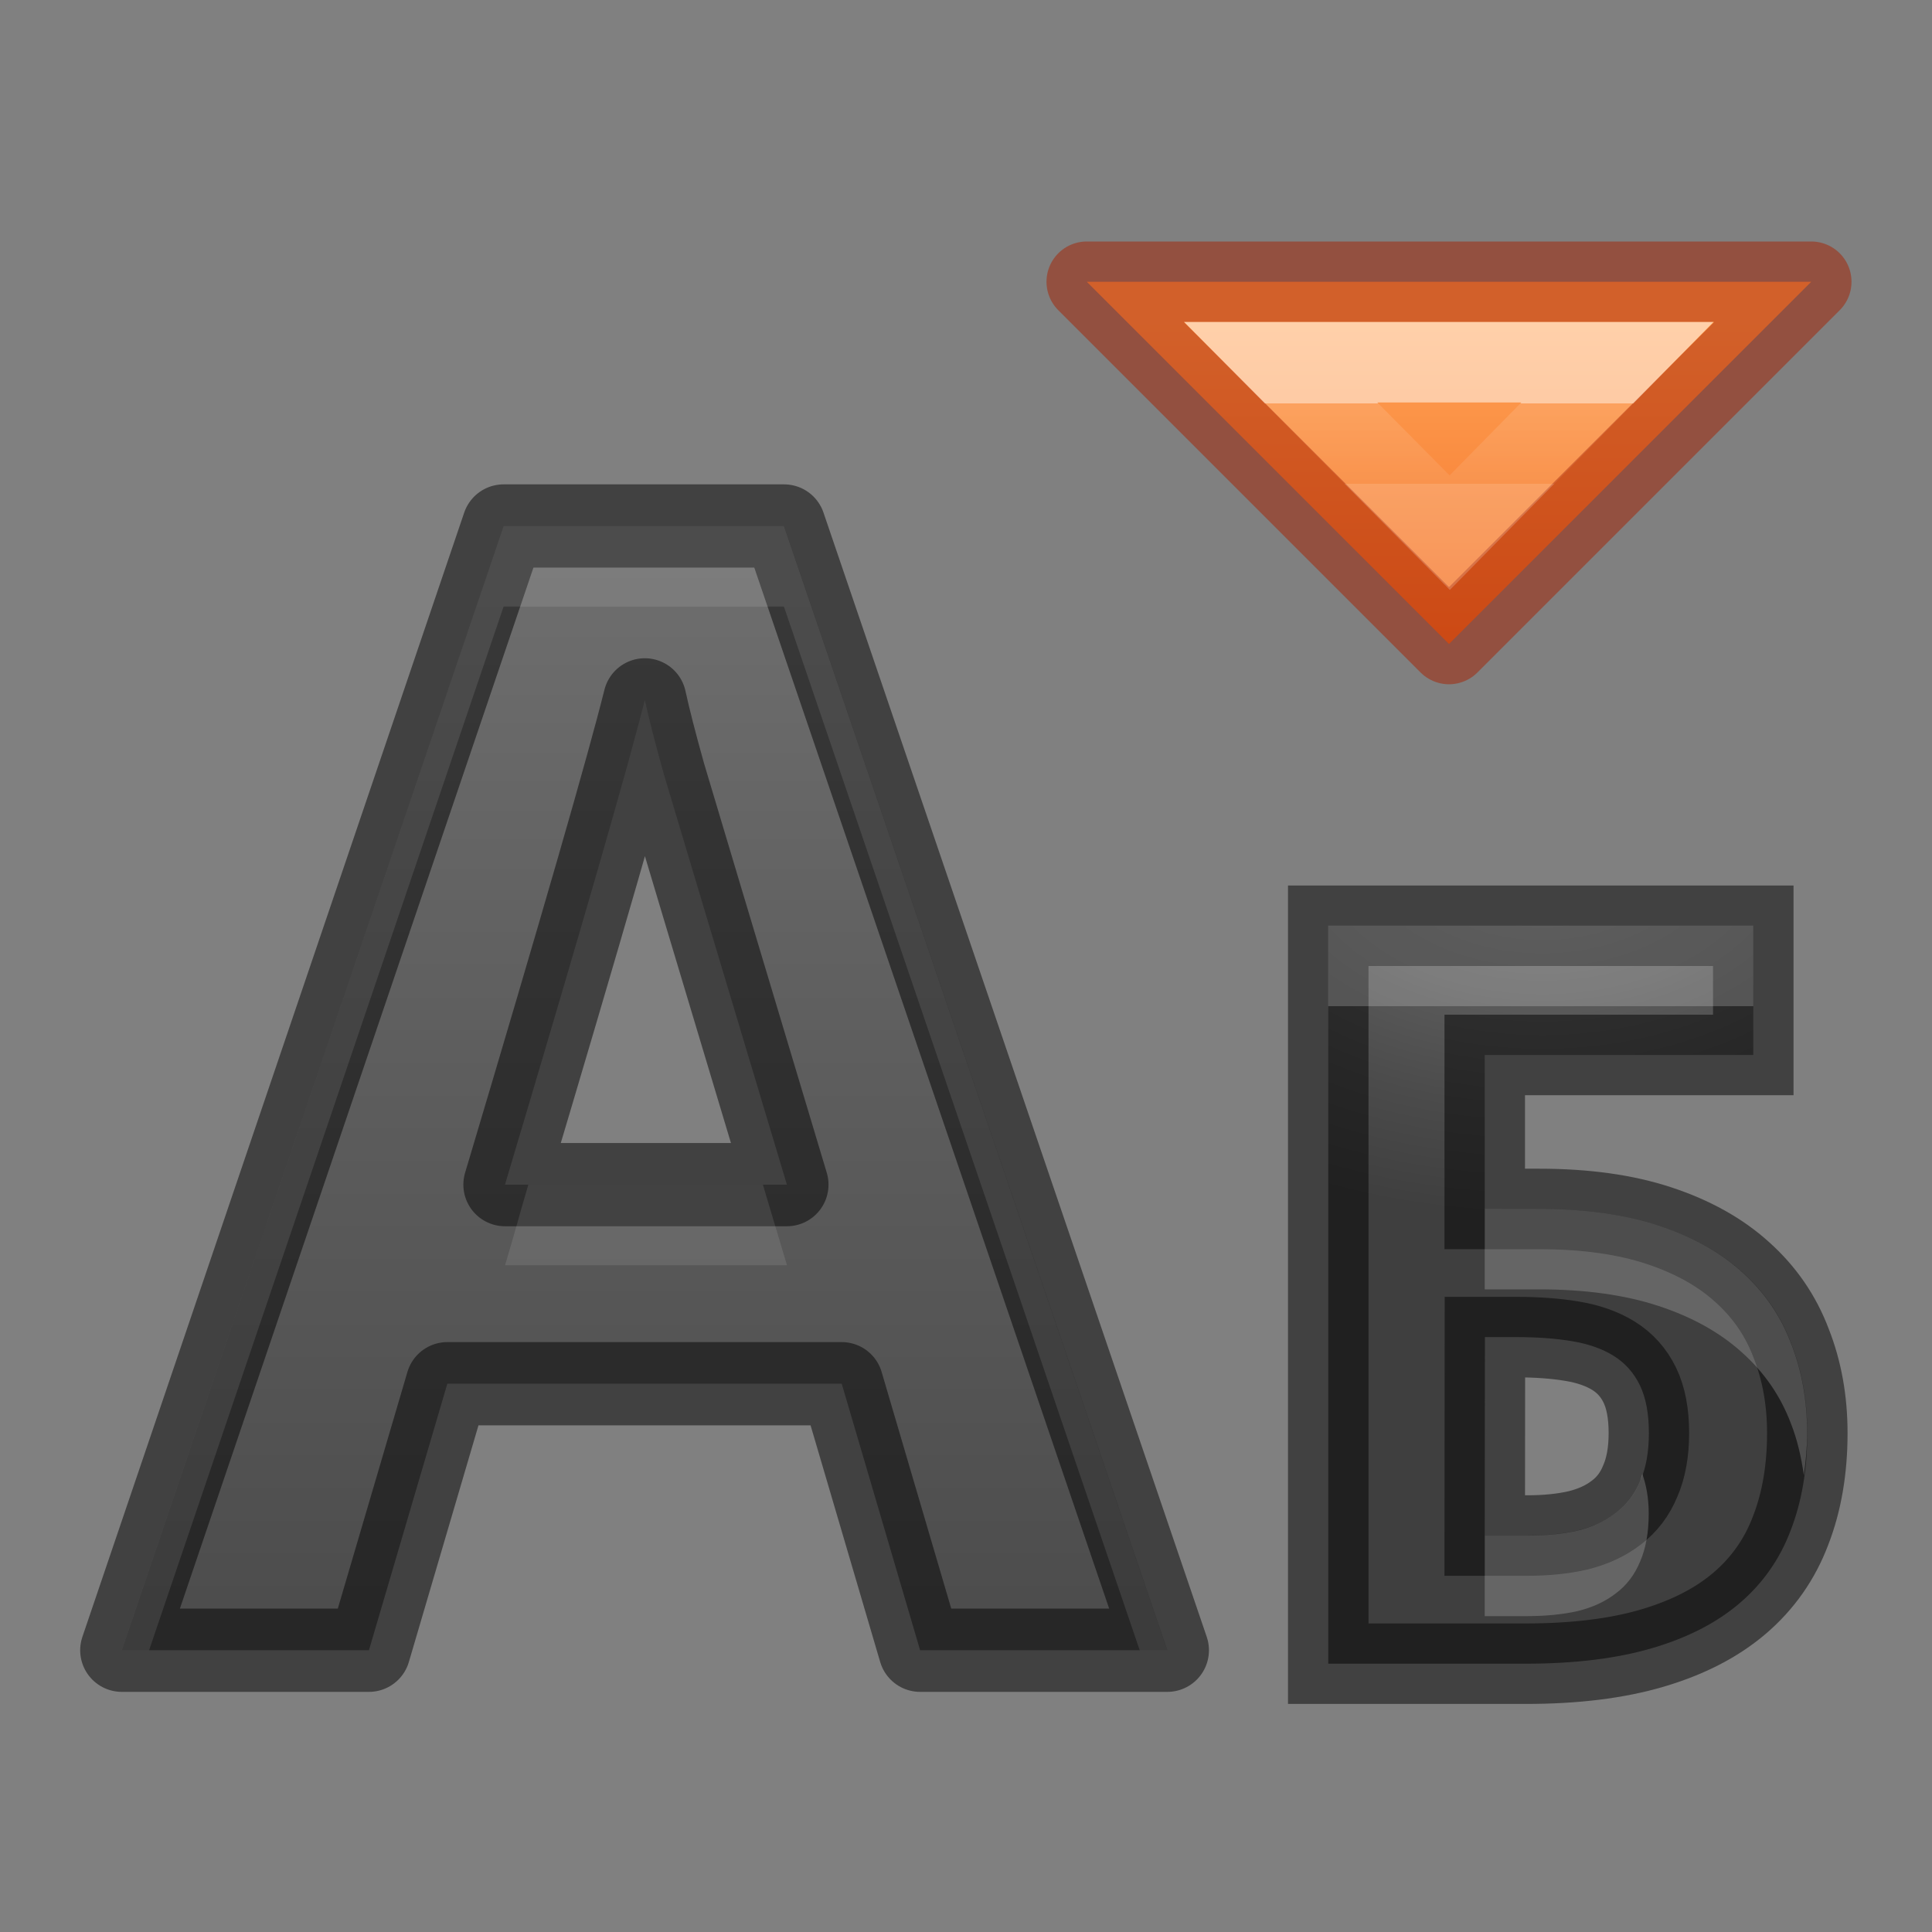 <svg height="24" width="24" xmlns="http://www.w3.org/2000/svg" xmlns:xlink="http://www.w3.org/1999/xlink"><rect width="100%" height="100%" fill="#808080" stroke="none"/><linearGradient id="a" gradientUnits="userSpaceOnUse" x1="18" x2="18" y1="2" y2="6"><stop offset="0" stop-color="#ffa154"/><stop offset="1" stop-color="#f37329"/></linearGradient><linearGradient id="b" gradientTransform="matrix(.405 0 0 .514 3.279 -.315)" gradientUnits="userSpaceOnUse" x1="36.335" x2="36.335" y1="6.474" y2="8.421"><stop offset="0" stop-color="#fff"/><stop offset="0" stop-color="#fff" stop-opacity=".235"/><stop offset="1" stop-color="#fff" stop-opacity=".157"/><stop offset="1" stop-color="#fff" stop-opacity=".392"/></linearGradient><radialGradient id="c" cx="19" cy="12.451" gradientTransform="matrix(-2.353 -0 0 -1.541 63.702 29.682)" gradientUnits="userSpaceOnUse" r="2.975" xlink:href="#d"/><linearGradient id="d" gradientTransform="matrix(0 -.983 1.017 0 -38.009 23.009)" gradientUnits="userSpaceOnUse" x1="18.312" x2="-5.255" y1="14.744" y2="15.096"><stop offset="0" stop-color="#737373"/><stop offset=".262" stop-color="#636363"/><stop offset=".705" stop-color="#4b4b4b"/><stop offset="1" stop-color="#3f3f3f"/></linearGradient><linearGradient id="e" gradientTransform="translate(-.014 .205)" gradientUnits="userSpaceOnUse" x1="8" x2="8" xlink:href="#d" y1="3" y2="25"/><g transform="translate(0 2)"><path d="m11.43 18.5-.974-3.311h-4.899l-.974 3.311h-3.07l4.743-13.966h3.484l4.761 13.966zm-1.655-5.784q-1.351-4.5-1.526-5.09-.165-.59-.239-.932-.303 1.218-1.737 6.022z" style="stroke:#000;stroke-width:1.034;stroke-linecap:round;stroke-linejoin:round;stroke-opacity:.49;fill:url(#e)"/><path d="m6.256 6.535-4.744 13.965h.34l4.404-12.965h3.482l4.42 12.965h.342l-4.762-13.965zm.307 8.182c-.138.466-.13.468-.289 1h3.502c-.177-.589-.152-.511-.299-1z" fill="#fff" opacity=".1" transform="translate(0 -2)"/><path d="m18.277 14.995h.677q.859 0 1.486.207.627.207 1.035.577.414.37.608.884.201.508.201 1.116 0 .677-.207 1.21-.201.533-.633.903-.426.364-1.085.558-.658.194-1.574.194h-2.452v-9.167h5.28v1.605h-3.336zm0 4.057h.527q.351 0 .627-.063.282-.069.477-.219.201-.15.301-.395.107-.245.107-.596 0-.364-.113-.596-.113-.232-.326-.364-.213-.132-.52-.182-.301-.05-.683-.05h-.395z" fill="url(#c)" transform="translate(.167 -1.977)"/><path d="m18.277 14.995h.677q.859 0 1.486.207.627.207 1.035.577.414.37.608.884.201.508.201 1.116 0 .677-.207 1.21-.201.533-.633.903-.426.364-1.085.558-.658.194-1.574.194h-2.452v-9.167h5.28v1.605h-3.336zm0 4.057h.527q.351 0 .627-.063.282-.069.477-.219.201-.15.301-.395.107-.245.107-.596 0-.364-.113-.596-.113-.232-.326-.364-.213-.132-.52-.182-.301-.05-.683-.05h-.395z" fill="none" stroke="#000" stroke-opacity=".49" transform="translate(.167 -1.977)"/><path d="m16.499 9.499v1h5.281v-1zm1.945 3.518v1h.676c.573 0 1.068.069 1.486.207.418.138.763.331 1.035.578.276.247.478.54.607.883.079.2.128.417.16.641.023-.168.041-.339.041-.523 0-.405-.067-.779-.201-1.117-.13-.343-.332-.636-.607-.883-.272-.247-.617-.44-1.035-.578-.418-.138-.914-.207-1.486-.207zm1.957 3.291c-.01.029-.016.063-.027.09-.067.163-.167.294-.301.395-.13.1-.288.175-.477.221-.184.042-.393.062-.627.062h-.525v1h.525c.234 0 .443-.021.627-.062.188-.046.347-.12.477-.221.134-.1.234-.232.301-.395.071-.163.107-.362.107-.596 0-.196-.031-.355-.08-.494z" fill="#fff" opacity=".2"/><path d="m18 6-4.5-4.5h9z" fill="url(#a)" stroke="#a62100" stroke-linecap="round" stroke-linejoin="round" stroke-opacity=".502"/><path d="m18.009 4.617-2.099-2.117h4.181z" fill="none" opacity=".5" stroke="url(#b)" stroke-linecap="square"/></g></svg>